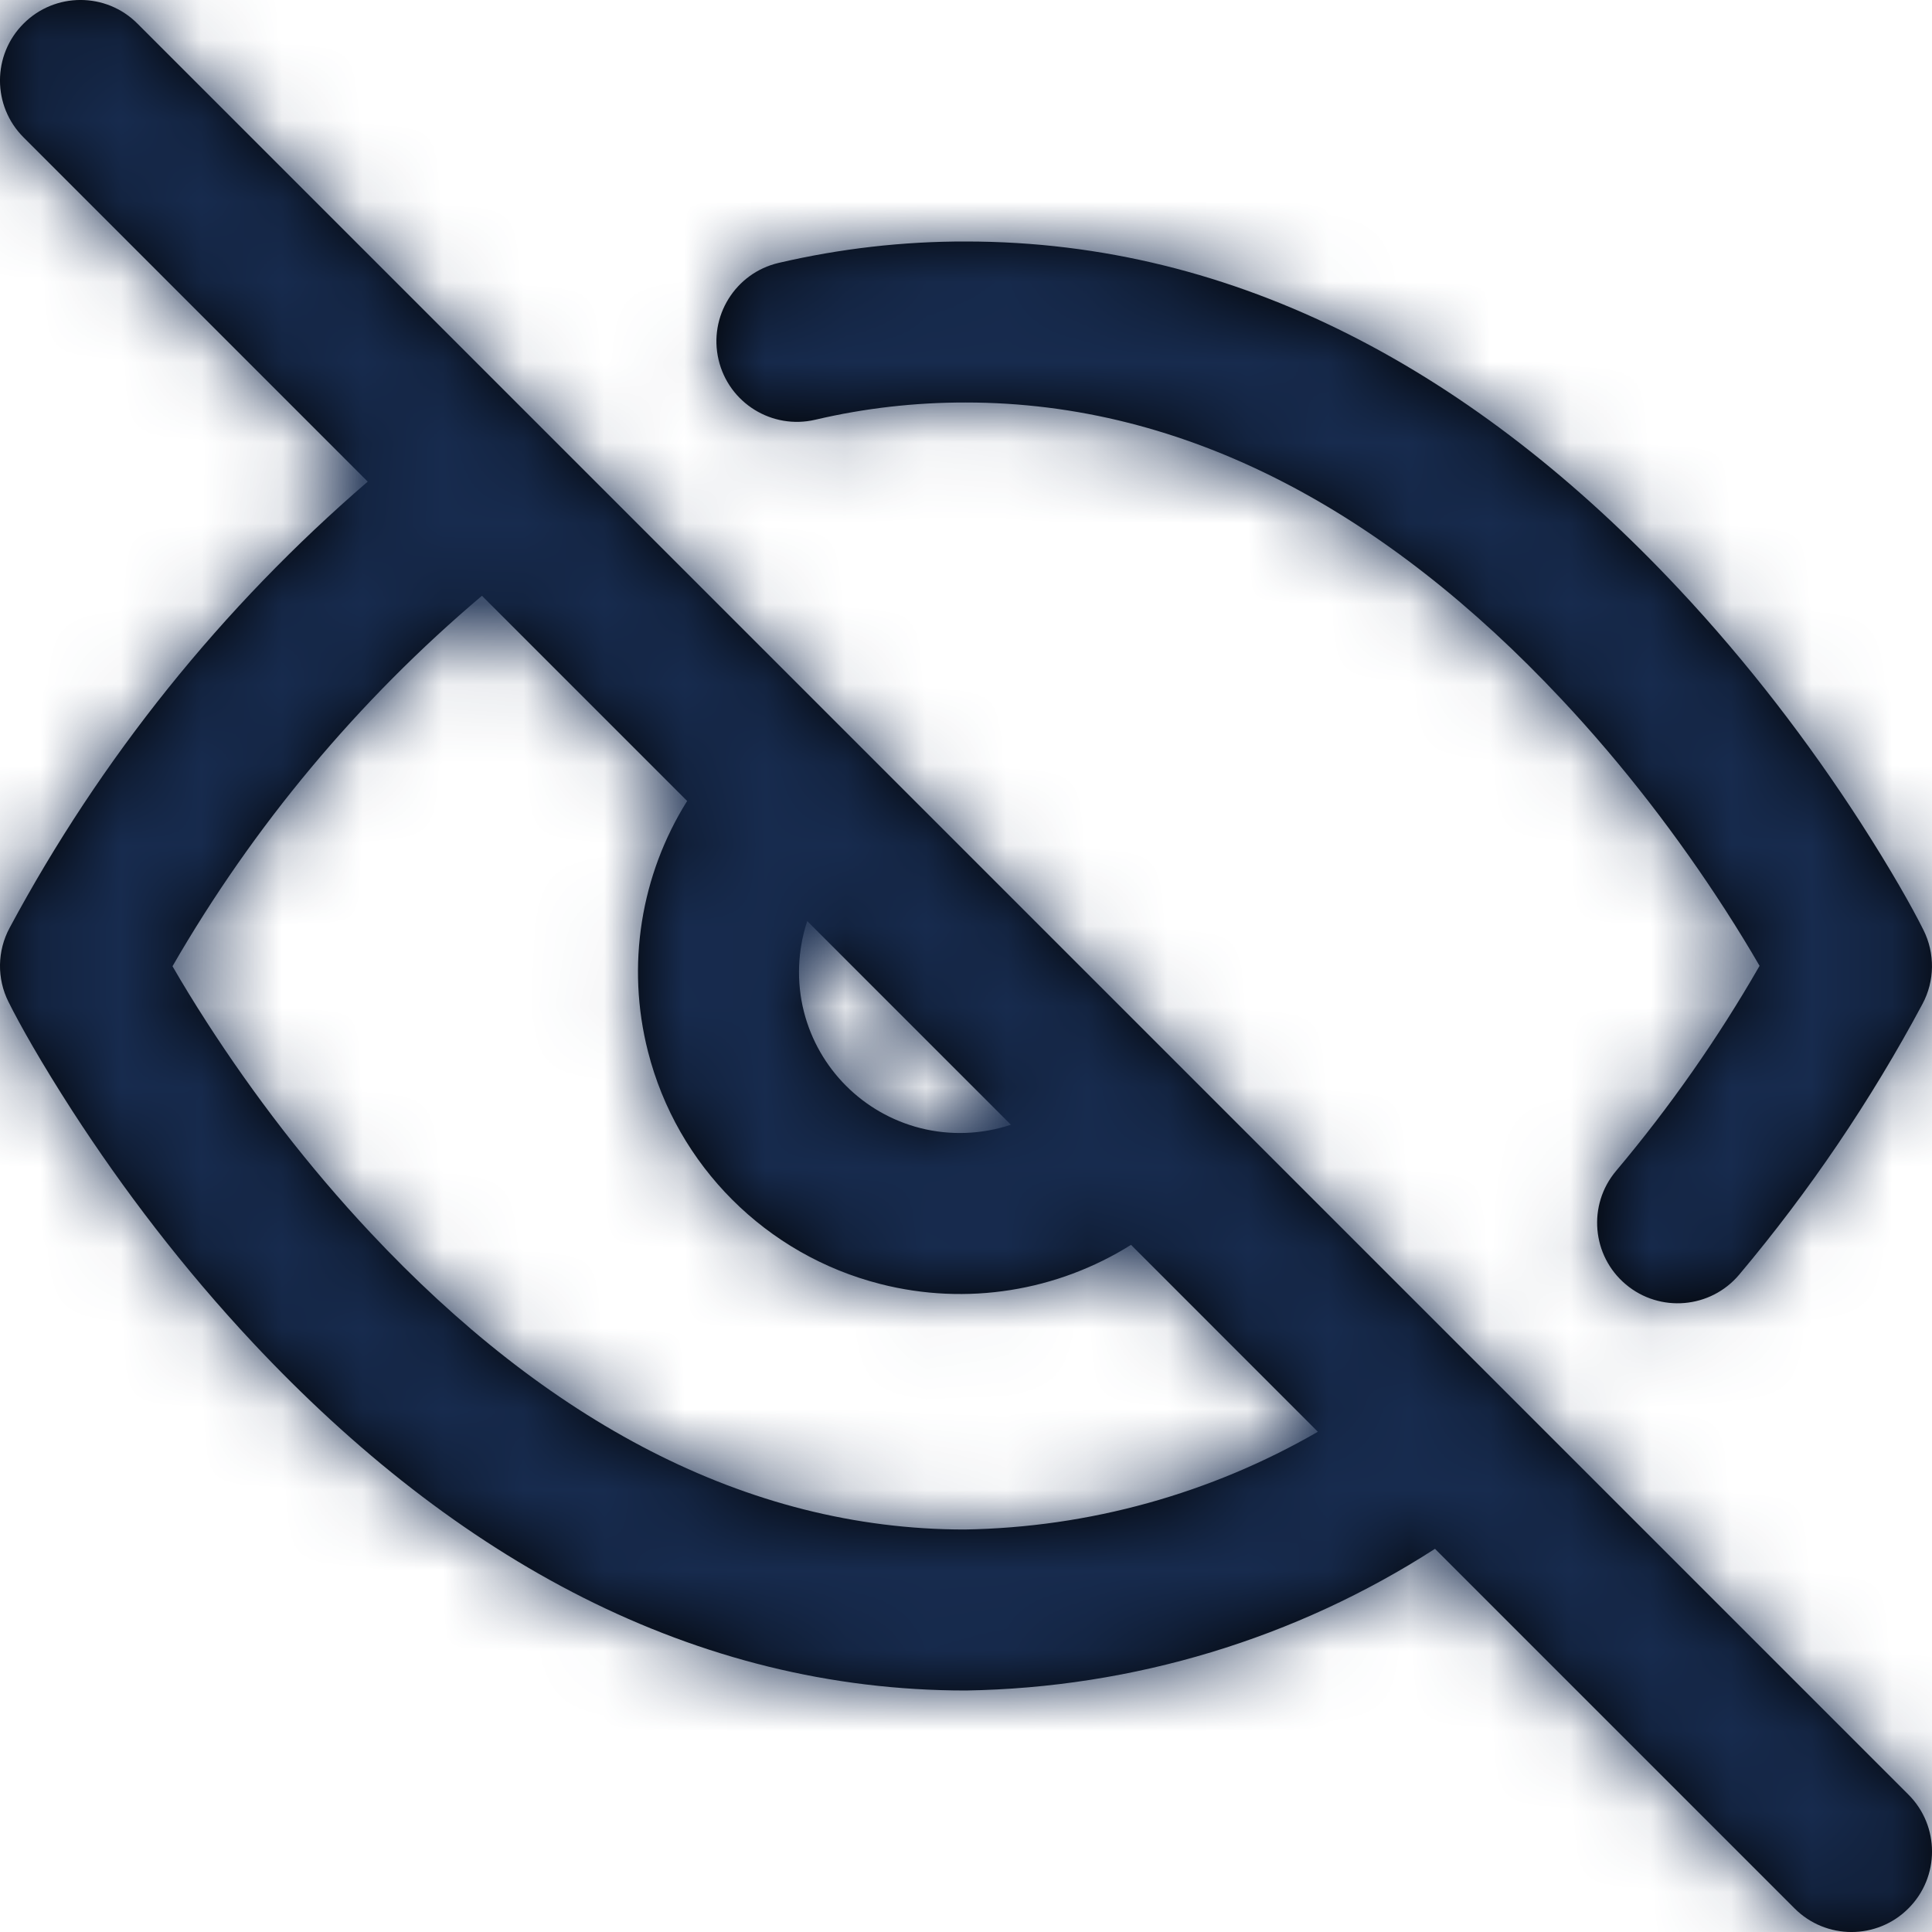 <?xml version="1.0" encoding="UTF-8"?>
<svg width="24px" height="24px" viewBox="0 0 24 24" version="1.1" xmlns="http://www.w3.org/2000/svg" xmlns:xlink="http://www.w3.org/1999/xlink">
    <!-- Generator: Sketch 54.1 (76490) - https://sketchapp.com -->
    <title>Icon/Feather/eye-off</title>
    <desc>Created with Sketch.</desc>
    <defs>
        <path d="M5.987,7.401 C4.45,8.701 3.149,10.258 2.143,12.003 C2.268,12.22 2.412,12.456 2.574,12.707 C3.149,13.597 3.828,14.488 4.605,15.316 C6.776,17.632 9.255,19 11.984,19 C13.532,18.975 15.041,18.554 16.371,17.786 L14.05,15.464 C13.135,16.038 12.011,16.225 10.935,15.95 C9.518,15.589 8.411,14.482 8.05,13.065 C7.775,11.989 7.962,10.865 8.536,9.95 L5.987,7.401 Z M18.635,17.221 C18.643,17.228 18.65,17.235 18.657,17.243 L23.707,22.293 C24.098,22.683 24.098,23.317 23.707,23.707 C23.317,24.098 22.683,24.098 22.293,23.707 L17.826,19.24 C16.096,20.354 14.083,20.966 12,21 C8.62,21 5.661,19.368 3.145,16.684 C2.281,15.762 1.531,14.778 0.894,13.793 C0.51,13.197 0.246,12.728 0.106,12.447 C-0.04,12.157 -0.035,11.813 0.119,11.527 C1.25,9.418 2.76,7.54 4.568,5.983 L0.293,1.707 C-0.098,1.317 -0.098,0.683 0.293,0.293 C0.683,-0.098 1.317,-0.098 1.707,0.293 L6.755,5.341 C6.763,5.348 6.77,5.355 6.777,5.363 L10.583,9.169 C10.586,9.171 10.588,9.174 10.59,9.176 L14.824,13.41 C14.826,13.412 14.829,13.414 14.831,13.417 L18.635,17.221 Z M10.028,11.442 C9.909,11.8 9.891,12.191 9.987,12.57 C10.168,13.278 10.722,13.832 11.43,14.013 C11.809,14.109 12.2,14.091 12.558,13.972 L10.028,11.442 Z M20.075,14.546 C20.744,13.751 21.341,12.898 21.858,11.998 C21.732,11.781 21.588,11.544 21.426,11.293 C20.851,10.403 20.172,9.512 19.395,8.684 C17.224,6.368 14.745,5 11.998,5 C11.368,4.999 10.741,5.07 10.128,5.214 C9.59,5.34 9.052,5.006 8.926,4.468 C8.8,3.93 9.134,3.392 9.672,3.266 C10.436,3.088 11.218,2.998 12,3 C15.38,3 18.339,4.632 20.855,7.316 C21.719,8.238 22.469,9.222 23.106,10.207 C23.49,10.803 23.754,11.272 23.894,11.553 C24.039,11.843 24.035,12.185 23.882,12.471 C23.242,13.668 22.479,14.795 21.605,15.834 C21.25,16.256 20.619,16.311 20.196,15.955 C19.774,15.6 19.719,14.969 20.075,14.546 Z" id="path-1"></path>
    </defs>
    <g id="Icon/Feather/eye-off" stroke="none" stroke-width="1" fill="none" fill-rule="evenodd">
        <mask id="mask-2" fill="white">
            <use xlink:href="#path-1"></use>
        </mask>
        <use id="Combined-Shape" fill="#000000" xlink:href="#path-1"></use>
        <g id="Color/Neutral/Black" mask="url(#mask-2)" fill="#172B4E" fill-rule="nonzero">
            <rect id="Rectangle" x="0" y="0" width="24" height="24"></rect>
        </g>
    </g>
</svg>